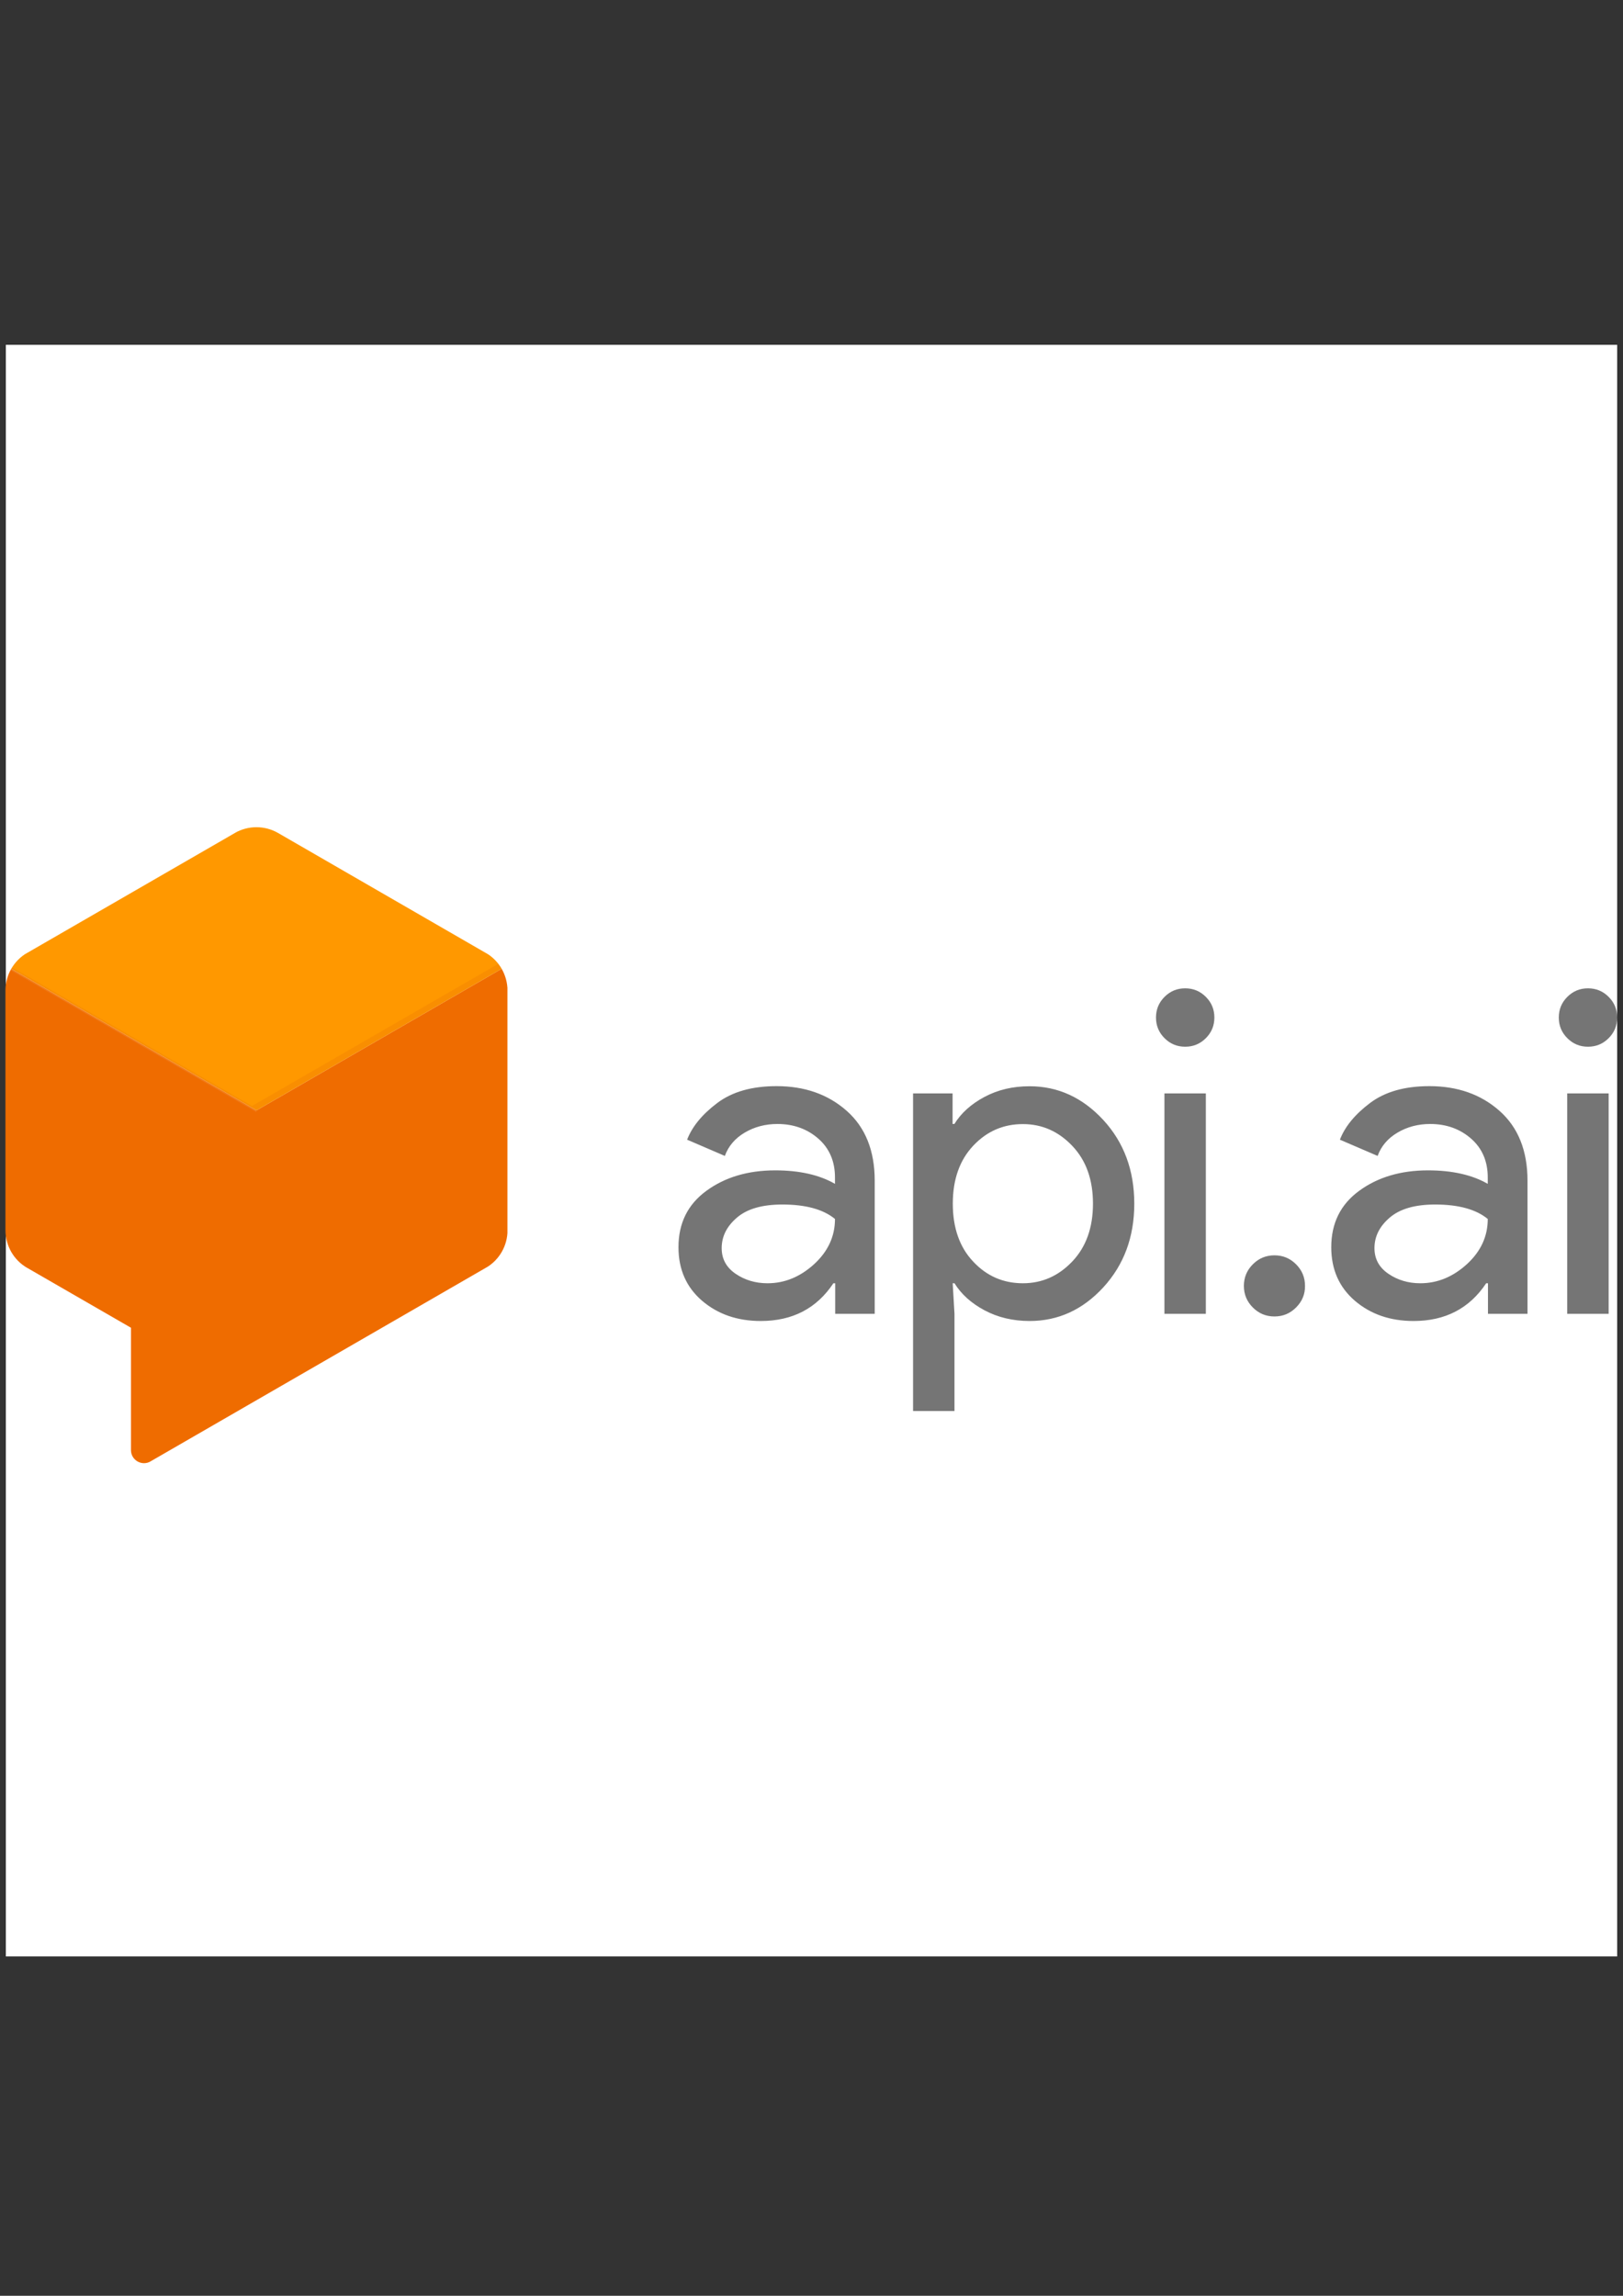 <?xml version="1.0" encoding="utf-8"?>
<!-- Generator: Adobe Illustrator 15.0.0, SVG Export Plug-In . SVG Version: 6.00 Build 0)  -->
<!DOCTYPE svg PUBLIC "-//W3C//DTD SVG 1.1//EN" "http://www.w3.org/Graphics/SVG/1.1/DTD/svg11.dtd">
<svg version="1.1" id="Layer_1" xmlns="http://www.w3.org/2000/svg" xmlns:xlink="http://www.w3.org/1999/xlink" x="0px" y="0px"
	 width="595.279px" height="841.891px" viewBox="0 0 595.279 841.891" enable-background="new 0 0 595.279 841.891"
	 xml:space="preserve">
<rect x="0" y="0" width="595.279" height="841.891" fill="#333333" stroke="none"/>
<rect x="2.14" y="126.445" fill="#FFFFFF" width="591" height="591"/>
<g>
	<path fill="#757575" d="M279.037,484.421c-8.581,0-15.732-2.474-21.53-7.422c-5.76-4.947-8.659-11.48-8.659-19.637
		c0-8.812,3.401-15.693,10.243-20.68c6.804-4.986,15.23-7.499,25.242-7.499c8.891,0,16.234,1.662,21.917,4.947v-2.318
		c0-5.953-2.049-10.708-6.107-14.264s-9.084-5.373-14.998-5.373c-4.407,0-8.388,1.043-11.944,3.131s-6.03,4.948-7.345,8.581
		l-13.838-5.953c1.855-4.832,5.566-9.316,11.055-13.452c5.489-4.136,12.757-6.185,21.763-6.185c10.321,0,18.902,3.015,25.744,9.084
		c6.803,6.03,10.243,14.573,10.243,25.55v48.859h-14.495v-11.209h-0.657C299.523,479.821,290.672,484.421,279.037,484.421z
		 M281.51,470.583c6.262,0,11.944-2.319,17.085-6.997c5.103-4.677,7.654-10.205,7.654-16.583
		c-4.291-3.518-10.707-5.295-19.289-5.295c-7.383,0-12.91,1.584-16.66,4.793c-3.749,3.208-5.604,6.919-5.604,11.21
		c0,3.942,1.701,7.073,5.103,9.393S277.104,470.583,281.51,470.583z M377.644,484.421c-6.146,0-11.674-1.314-16.583-3.942
		c-4.909-2.629-8.542-5.953-10.978-9.896h-0.657l0.657,11.209v35.64h-15.191V400.966h14.495v11.21h0.657
		c2.436-3.943,6.069-7.267,10.979-9.896c4.909-2.628,10.397-3.942,16.582-3.942c10.438,0,19.443,4.136,27.059,12.369
		c7.576,8.233,11.364,18.477,11.364,30.692s-3.788,22.42-11.364,30.691C397.088,480.323,388.081,484.421,377.644,484.421z
		 M375.171,470.583c7.035,0,13.065-2.668,18.129-8.002s7.576-12.408,7.576-21.183c0-8.813-2.513-15.849-7.576-21.183
		c-5.063-5.334-11.094-8.001-18.129-8.001c-7.151,0-13.22,2.628-18.206,7.924c-4.987,5.295-7.499,12.37-7.499,21.26
		s2.512,16.003,7.499,21.26C361.912,467.954,368.019,470.583,375.171,470.583z M442.275,380.711
		c-2.088,2.087-4.601,3.131-7.577,3.131c-2.976,0-5.488-1.044-7.576-3.131c-2.087-2.087-3.131-4.6-3.131-7.577
		c0-2.976,1.044-5.489,3.131-7.576c2.088-2.087,4.601-3.131,7.576-3.131c2.977,0,5.489,1.043,7.577,3.131
		c2.087,2.087,3.131,4.6,3.131,7.576C445.406,376.111,444.362,378.624,442.275,380.711z M442.275,481.792h-15.191v-80.826h15.191
		V481.792z M475.363,479.473c-2.203,2.204-4.832,3.286-7.924,3.286c-3.093,0-5.722-1.082-7.925-3.286
		c-2.203-2.203-3.285-4.831-3.285-7.924c0-3.092,1.082-5.721,3.285-7.924s4.832-3.286,7.925-3.286c3.092,0,5.721,1.083,7.924,3.286
		s3.285,4.832,3.285,7.924C478.687,474.642,477.566,477.27,475.363,479.473z M518.463,484.421c-8.581,0-15.732-2.474-21.53-7.422
		c-5.76-4.947-8.659-11.48-8.659-19.637c0-8.812,3.402-15.693,10.244-20.68c6.803-4.986,15.229-7.499,25.241-7.499
		c8.891,0,16.235,1.662,21.917,4.947v-2.318c0-5.953-2.049-10.708-6.107-14.264s-9.084-5.373-14.998-5.373
		c-4.406,0-8.388,1.043-11.944,3.131c-3.556,2.087-6.03,4.948-7.344,8.581l-13.839-5.953c1.855-4.832,5.566-9.316,11.056-13.452
		c5.488-4.136,12.756-6.185,21.763-6.185c10.32,0,18.901,3.015,25.743,9.084c6.804,6.03,10.244,14.573,10.244,25.55v48.859h-14.496
		v-11.209h-0.657C538.95,479.821,530.097,484.421,518.463,484.421z M520.937,470.583c6.262,0,11.943-2.319,17.085-6.997
		c5.103-4.677,7.653-10.205,7.653-16.583c-4.291-3.518-10.707-5.295-19.288-5.295c-7.384,0-12.911,1.584-16.66,4.793
		c-3.75,3.208-5.605,6.919-5.605,11.21c0,3.942,1.701,7.073,5.103,9.393S516.53,470.583,520.937,470.583z M590.012,380.711
		c-2.087,2.087-4.6,3.131-7.576,3.131s-5.489-1.044-7.576-3.131c-2.088-2.087-3.131-4.6-3.131-7.577
		c0-2.976,1.043-5.489,3.131-7.576c2.087-2.087,4.6-3.131,7.576-3.131s5.489,1.043,7.576,3.131s3.131,4.6,3.131,7.576
		C593.143,376.111,592.099,378.624,590.012,380.711z M590.012,481.792h-15.191v-80.826h15.191V481.792z"/>
	<g>
		<defs>
			<path id="SVGID_1_" d="M178.148,349.4l-76.11-43.912c-4.948-2.86-11.017-2.86-15.965,0L9.963,349.4
				C5.053,352.261,2,357.518,2,363.239v87.901c0,5.682,3.054,10.978,7.963,13.8l38.074,21.955v44.878
				c0,3.673,3.981,5.992,7.19,4.137l122.96-70.97c4.947-2.861,7.963-8.118,7.963-13.8v-87.901
				C186.111,357.518,183.096,352.261,178.148,349.4z"/>
		</defs>
		<clipPath id="SVGID_2_">
			<use xlink:href="#SVGID_1_"  overflow="visible"/>
		</clipPath>
		<g clip-path="url(#SVGID_2_)">
			<polygon fill="#EF6C00" points="2,354.039 2,460.339 48.037,486.895 48.037,540.045 186.111,460.339 186.111,354.039 
				94.075,407.189 			"/>
			<polygon fill="#FF9800" points="2,354.039 94.075,300.889 186.111,354.039 94.075,407.189 			"/>
			<polygon opacity="0.1" fill="#BF360C" enable-background="new    " points="183.946,352.764 92.451,405.565 2.579,353.691 
				2,354.039 94.075,407.189 186.111,354.039 			"/>
			<polygon opacity="0.1" fill="#FFFFFF" enable-background="new    " points="94.075,407.189 2.579,354.348 2,354.696 
				94.075,407.846 			"/>
		</g>
	</g>
</g>
</svg>
